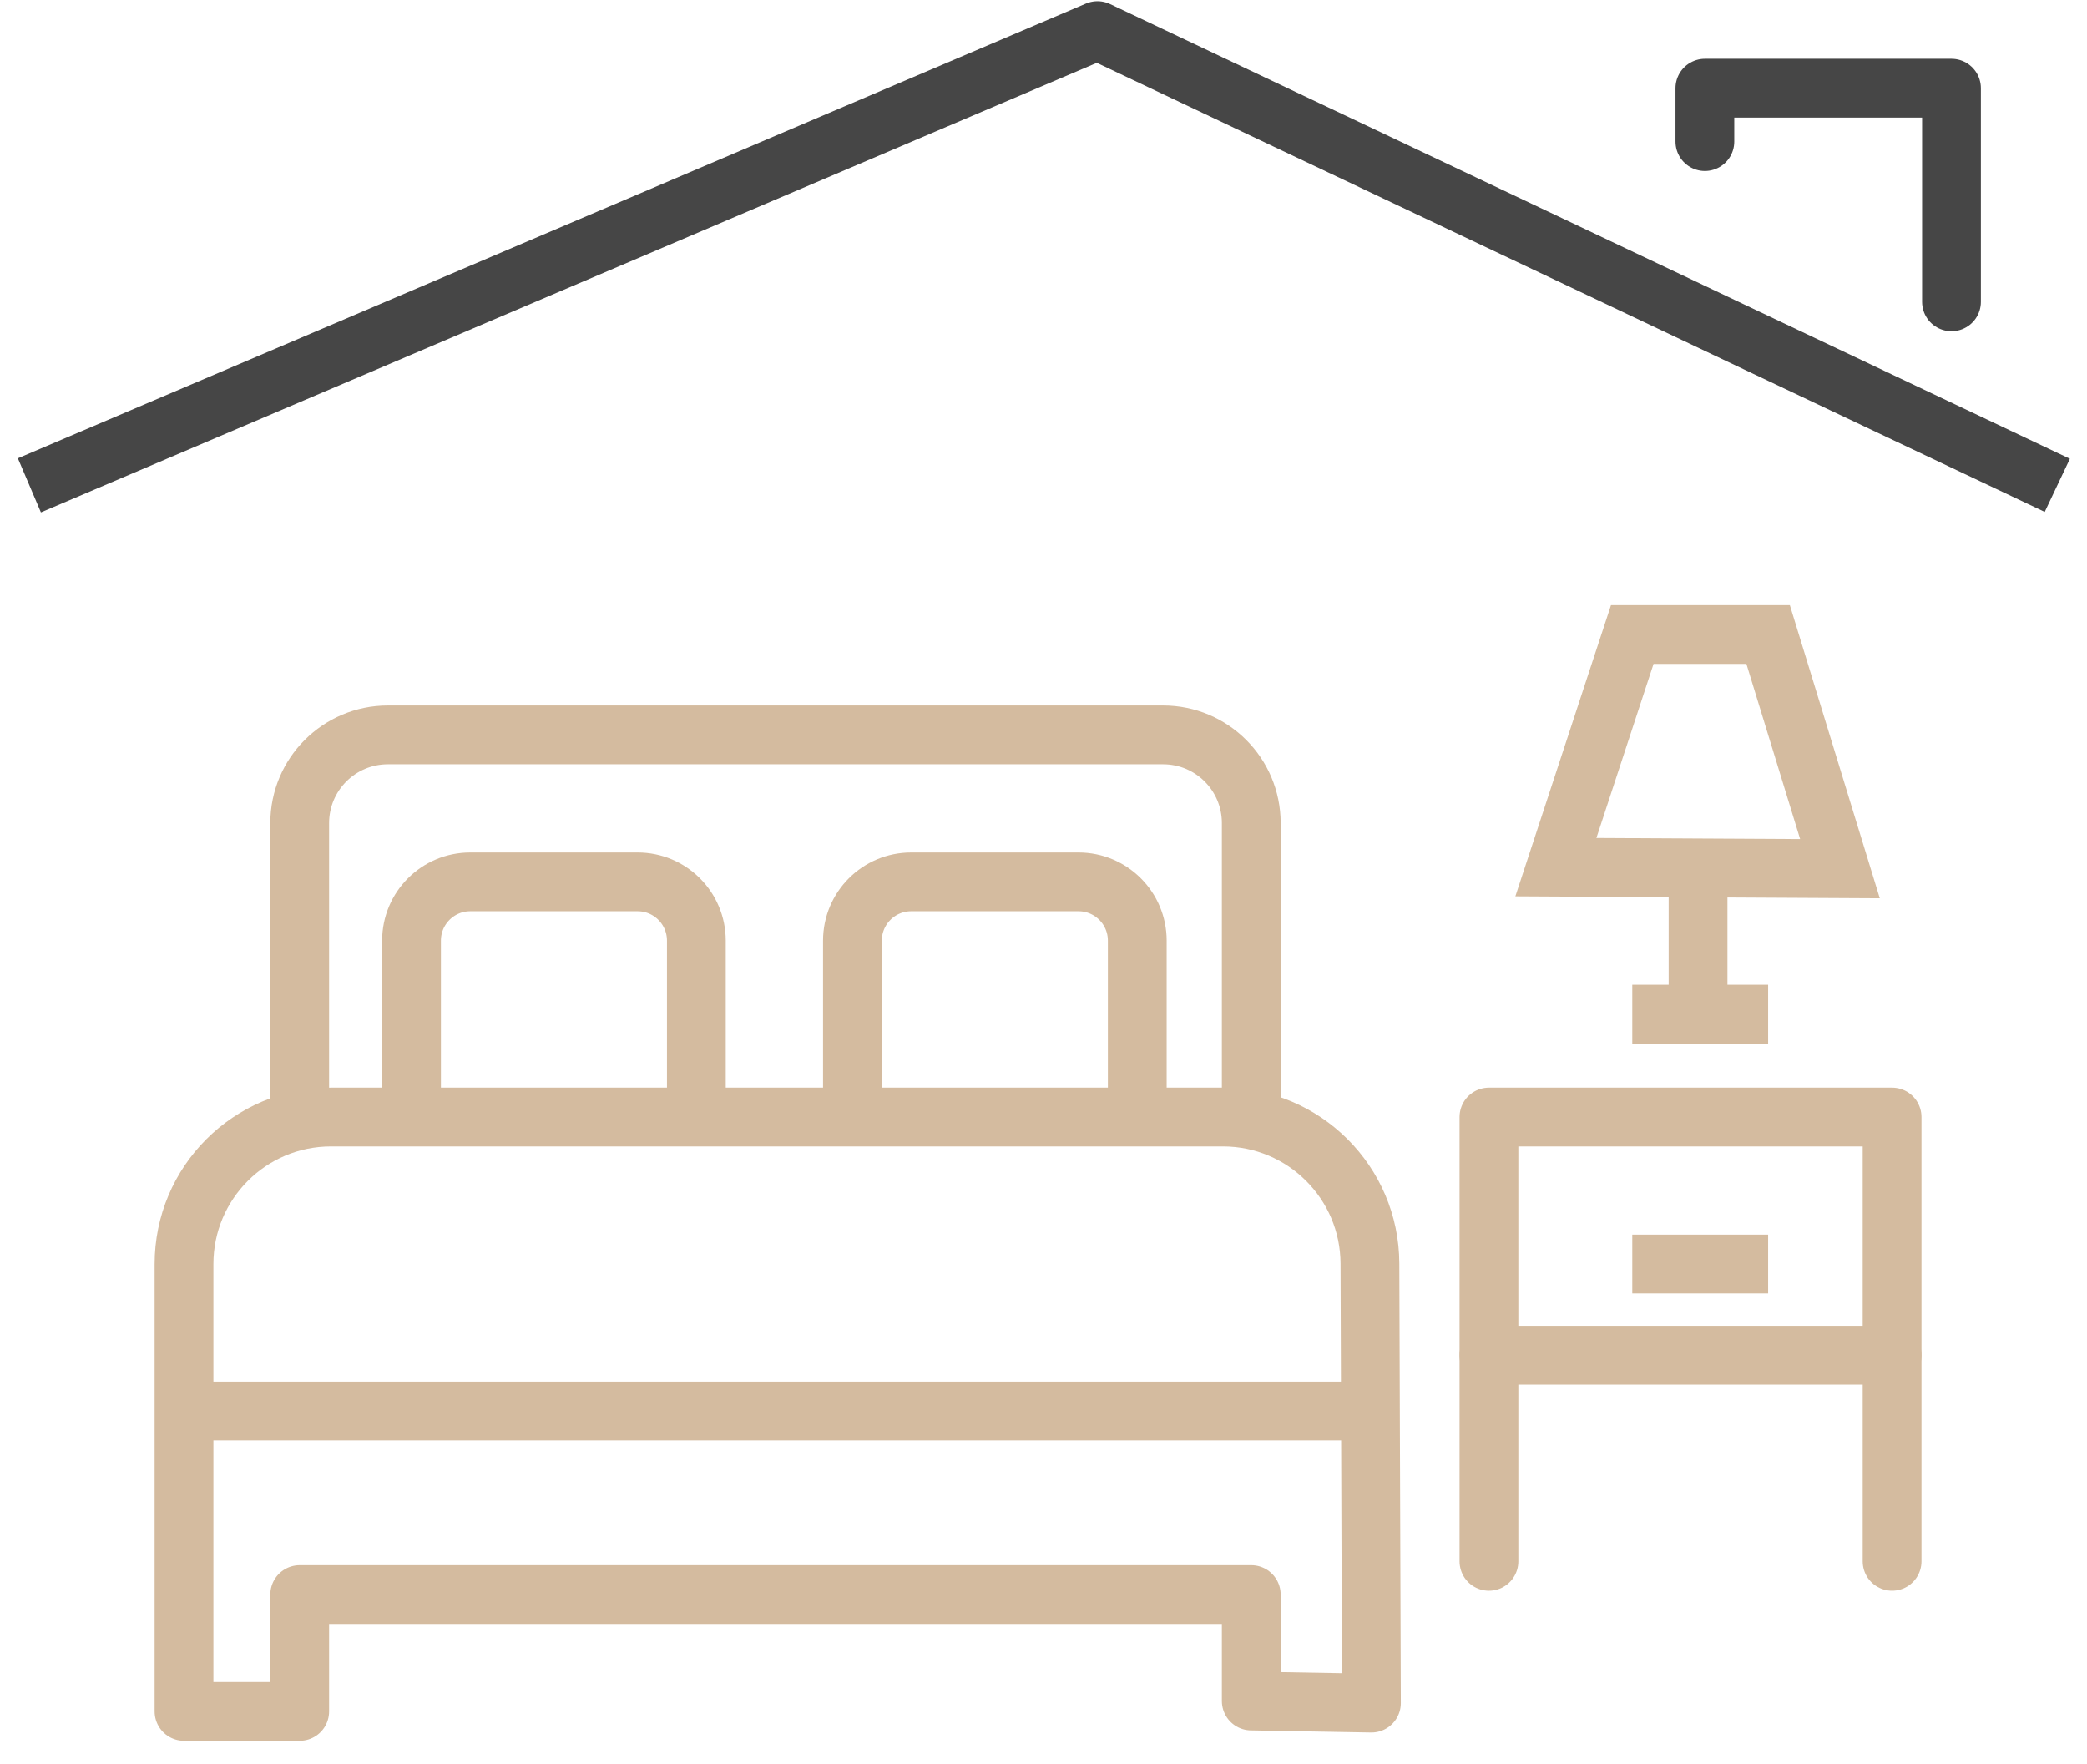 
<svg width="71px" height="60px" viewBox="0 0 71 60" version="1.1" xmlns="http://www.w3.org/2000/svg" xmlns:xlink="http://www.w3.org/1999/xlink">
    <g id="Page-1" stroke="none" stroke-width="1" fill="none" fill-rule="evenodd">
        <g id="Group-22" transform="translate(6, 21)" stroke="#D4BB9F" stroke-width="2">
            <path d="M4.196,17 L4.196,7 C4.196,5.343 5.539,4 7.196,4 L33.568,4 C35.225,4 36.568,5.343 36.568,7 L36.568,17" id="Path-19"></path>
            <path d="M8,17 L8,11 C8,9.895 8.895,9 10,9 L15.69,9 C16.795,9 17.69,9.895 17.69,11 L17.69,17" id="Path-20"></path>
            <path d="M23,17 L23,11 C23,9.895 23.895,9 25,9 L30.69,9 C31.795,9 32.69,9.895 32.69,11 L32.69,17" id="Path-20-Copy"></path>
            <path d="M0.26,37.22 L0.26,22 C0.26,19.239 2.498,17 5.26,17 L35.605,17 C38.36,17 40.596,19.228 40.605,21.983 L40.656,36.938 L36.568,36.866 L36.568,33.246 L4.196,33.246 L4.196,37.22 L0.26,37.22 Z" id="Path-21" stroke-linecap="round" stroke-linejoin="round"></path>
            <path d="M0.26,27 L40.656,27" id="Path-22"></path>
            <polyline id="Path-23" stroke-linecap="round" stroke-linejoin="round" points="44.654 32.115 44.654 17 58.369 17 58.369 32.115"></polyline>
            <path d="M44.654,25.102 L58.369,25.102" id="Path-24" stroke-linecap="round" stroke-linejoin="round"></path>
            <path d="M49.53,22 L54.152,22" id="Path-25"></path>
            <polygon id="Path-26" points="56.596 8.552 54.152 0.586 49.53 0.586 46.931 8.5"></polygon>
            <path d="M51.768,8.552 L51.768,13.5" id="Path-27"></path>
            <path d="M49.53,13.5 L54.152,13.5" id="Path-28"></path>
        </g>
        <polyline id="Path_1680" stroke="#464646" stroke-width="2" stroke-linejoin="round" points="69.99 16.511 37.336 1.041 1 16.511"></polyline>
        <polyline id="Path_1681" stroke="#464646" stroke-width="2" stroke-linecap="round" stroke-linejoin="round" points="58 4.817 58 3 66.39 3 66.39 10.268"></polyline>
    </g>
</svg>